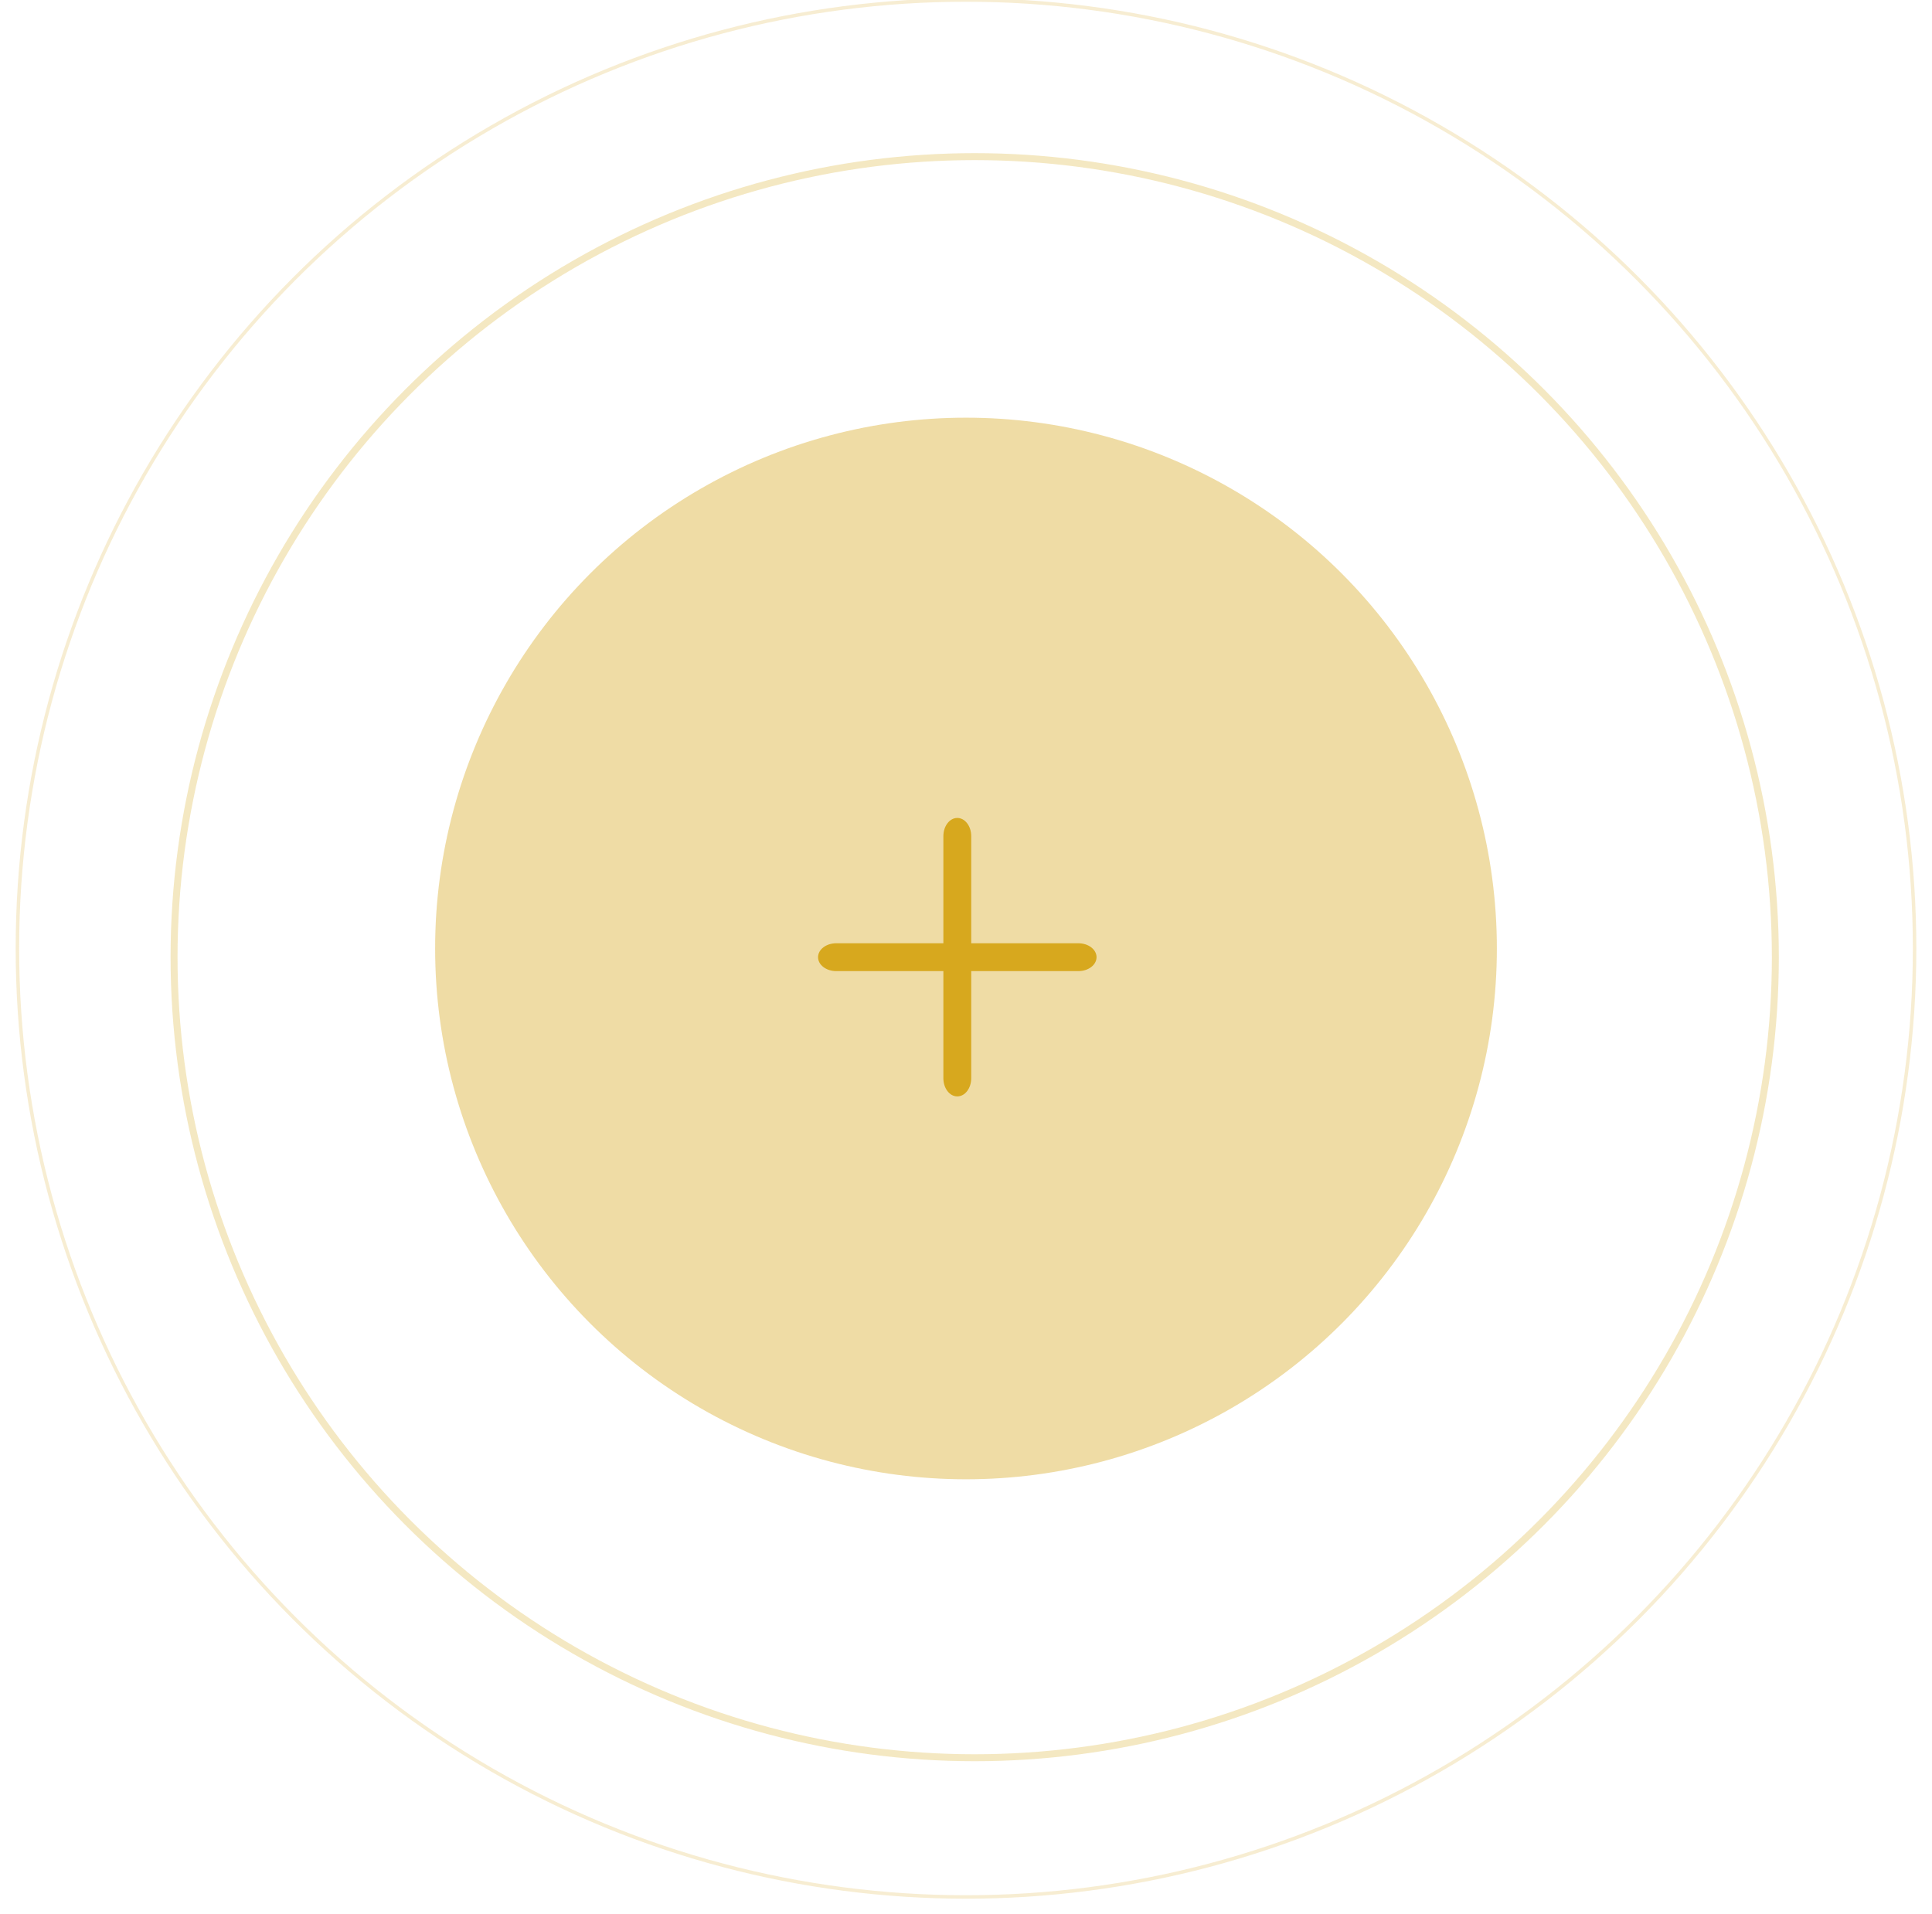<svg width="111" height="110" viewBox="0 0 111 110" fill="none" xmlns="http://www.w3.org/2000/svg">
<circle opacity="0.273" cx="56" cy="55" r="46" stroke="#D7A81E" stroke-width="0.4"/>
<circle opacity="0.201" cx="55.5" cy="54.5" r="54.5" stroke="#D7A81E" stroke-width="0.2"/>
<circle opacity="0.396" cx="55.5" cy="54.5" r="30.5" fill="#D7A81E"/>
<path fill-rule="evenodd" clip-rule="evenodd" d="M54.2 54.2V48.044C54.2 47.467 54.558 47 55 47C55.442 47 55.8 47.467 55.8 48.044V54.2H61.956C62.533 54.2 63 54.558 63 55C63 55.442 62.533 55.8 61.956 55.8H55.8V61.956C55.8 62.533 55.442 63 55 63C54.558 63 54.2 62.533 54.2 61.956V55.8H48.044C47.467 55.8 47 55.442 47 55C47 54.558 47.467 54.2 48.044 54.2H54.2Z" fill="#D7A81E"/>
</svg>
